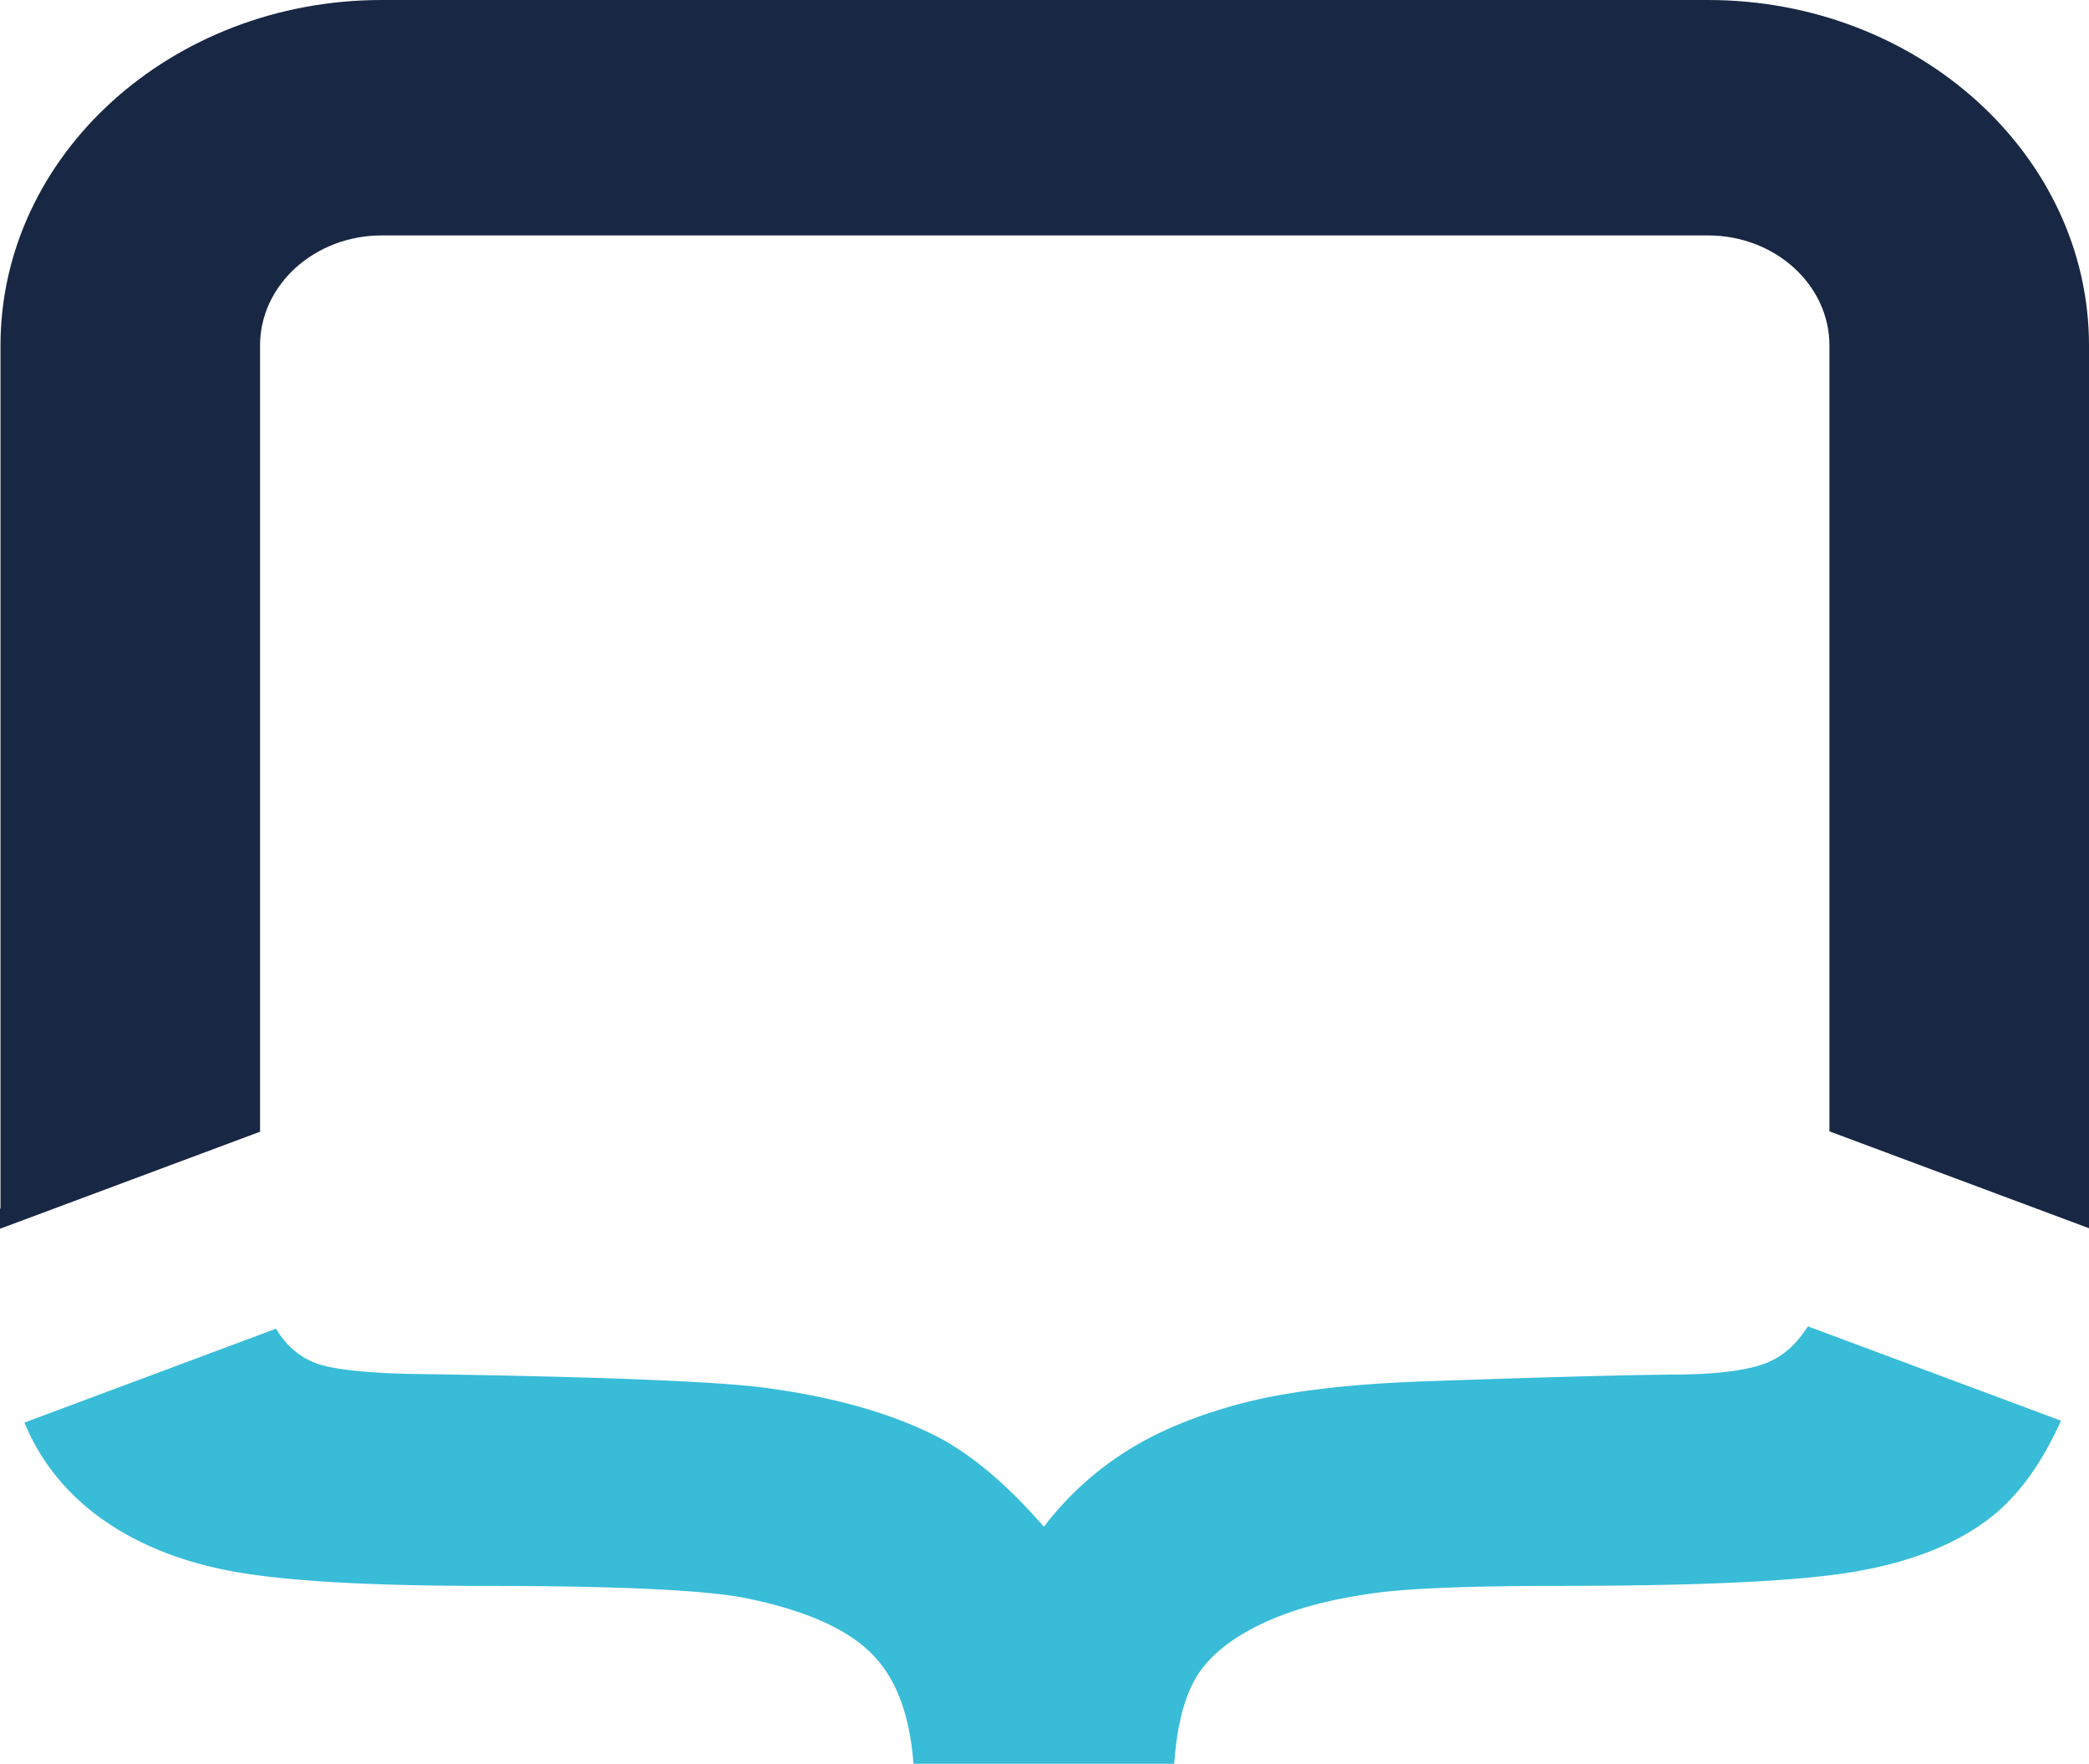 <svg xmlns="http://www.w3.org/2000/svg" xmlns:xlink="http://www.w3.org/1999/xlink" width="105.325" height="88.926"><defs><path id="a" d="M0 0h105.325v88.926H0z"/></defs><clipPath id="b"><use xlink:href="#a" overflow="visible"/></clipPath><path clip-path="url(#b)" fill="#182743" d="M.025 60.934H0v1.017l13.111-4.892V17.42c0-3.063 2.757-5.551 6.138-5.551h66.864c3.382 0 6.125 2.488 6.125 5.551v39.62l13.087 4.884V17.42C105.325 7.815 96.706 0 86.113 0H19.249C8.645 0 .025 7.815.025 17.42v43.514z"/><g><defs><path id="c" d="M0 0h105.325v88.926H0z"/></defs><clipPath id="d"><use xlink:href="#c" overflow="visible"/></clipPath><path clip-path="url(#d)" fill="#38BCD8" d="M91.154 66.871c-.487.754-1.086 1.393-1.916 1.771-.929.424-2.514.643-4.733.66-2.233.014-6.48.125-12.762.344-3.798.138-6.837.506-9.119 1.104-2.283.6-4.218 1.396-5.802 2.396a15.83 15.83 0 0 0-4.19 3.83c-1.76-2.021-3.468-3.494-5.152-4.424-2.408-1.277-5.477-2.152-9.195-2.619-2.563-.301-8.183-.519-16.878-.654-2.732-.025-4.559-.213-5.477-.549-.866-.325-1.527-.924-2.014-1.741L1.234 71.723c.773 1.885 2.034 3.5 3.83 4.805 1.846 1.334 4.104 2.238 6.787 2.719 2.682.475 6.911.711 12.68.711 6.68 0 11.046.212 13.092.618 2.919.598 5.015 1.515 6.263 2.737 1.272 1.234 1.983 3.1 2.17 5.612h13.147c.139-1.993.543-3.491 1.197-4.503.661-1.01 1.76-1.877 3.319-2.602 1.546-.723 3.491-1.234 5.832-1.533 1.753-.219 4.784-.331 9.088-.331 7.085 0 12.032-.235 14.845-.711 2.807-.479 5.064-1.359 6.762-2.646 1.521-1.146 2.713-2.855 3.666-4.972l-12.758-4.756z"/></g></svg>